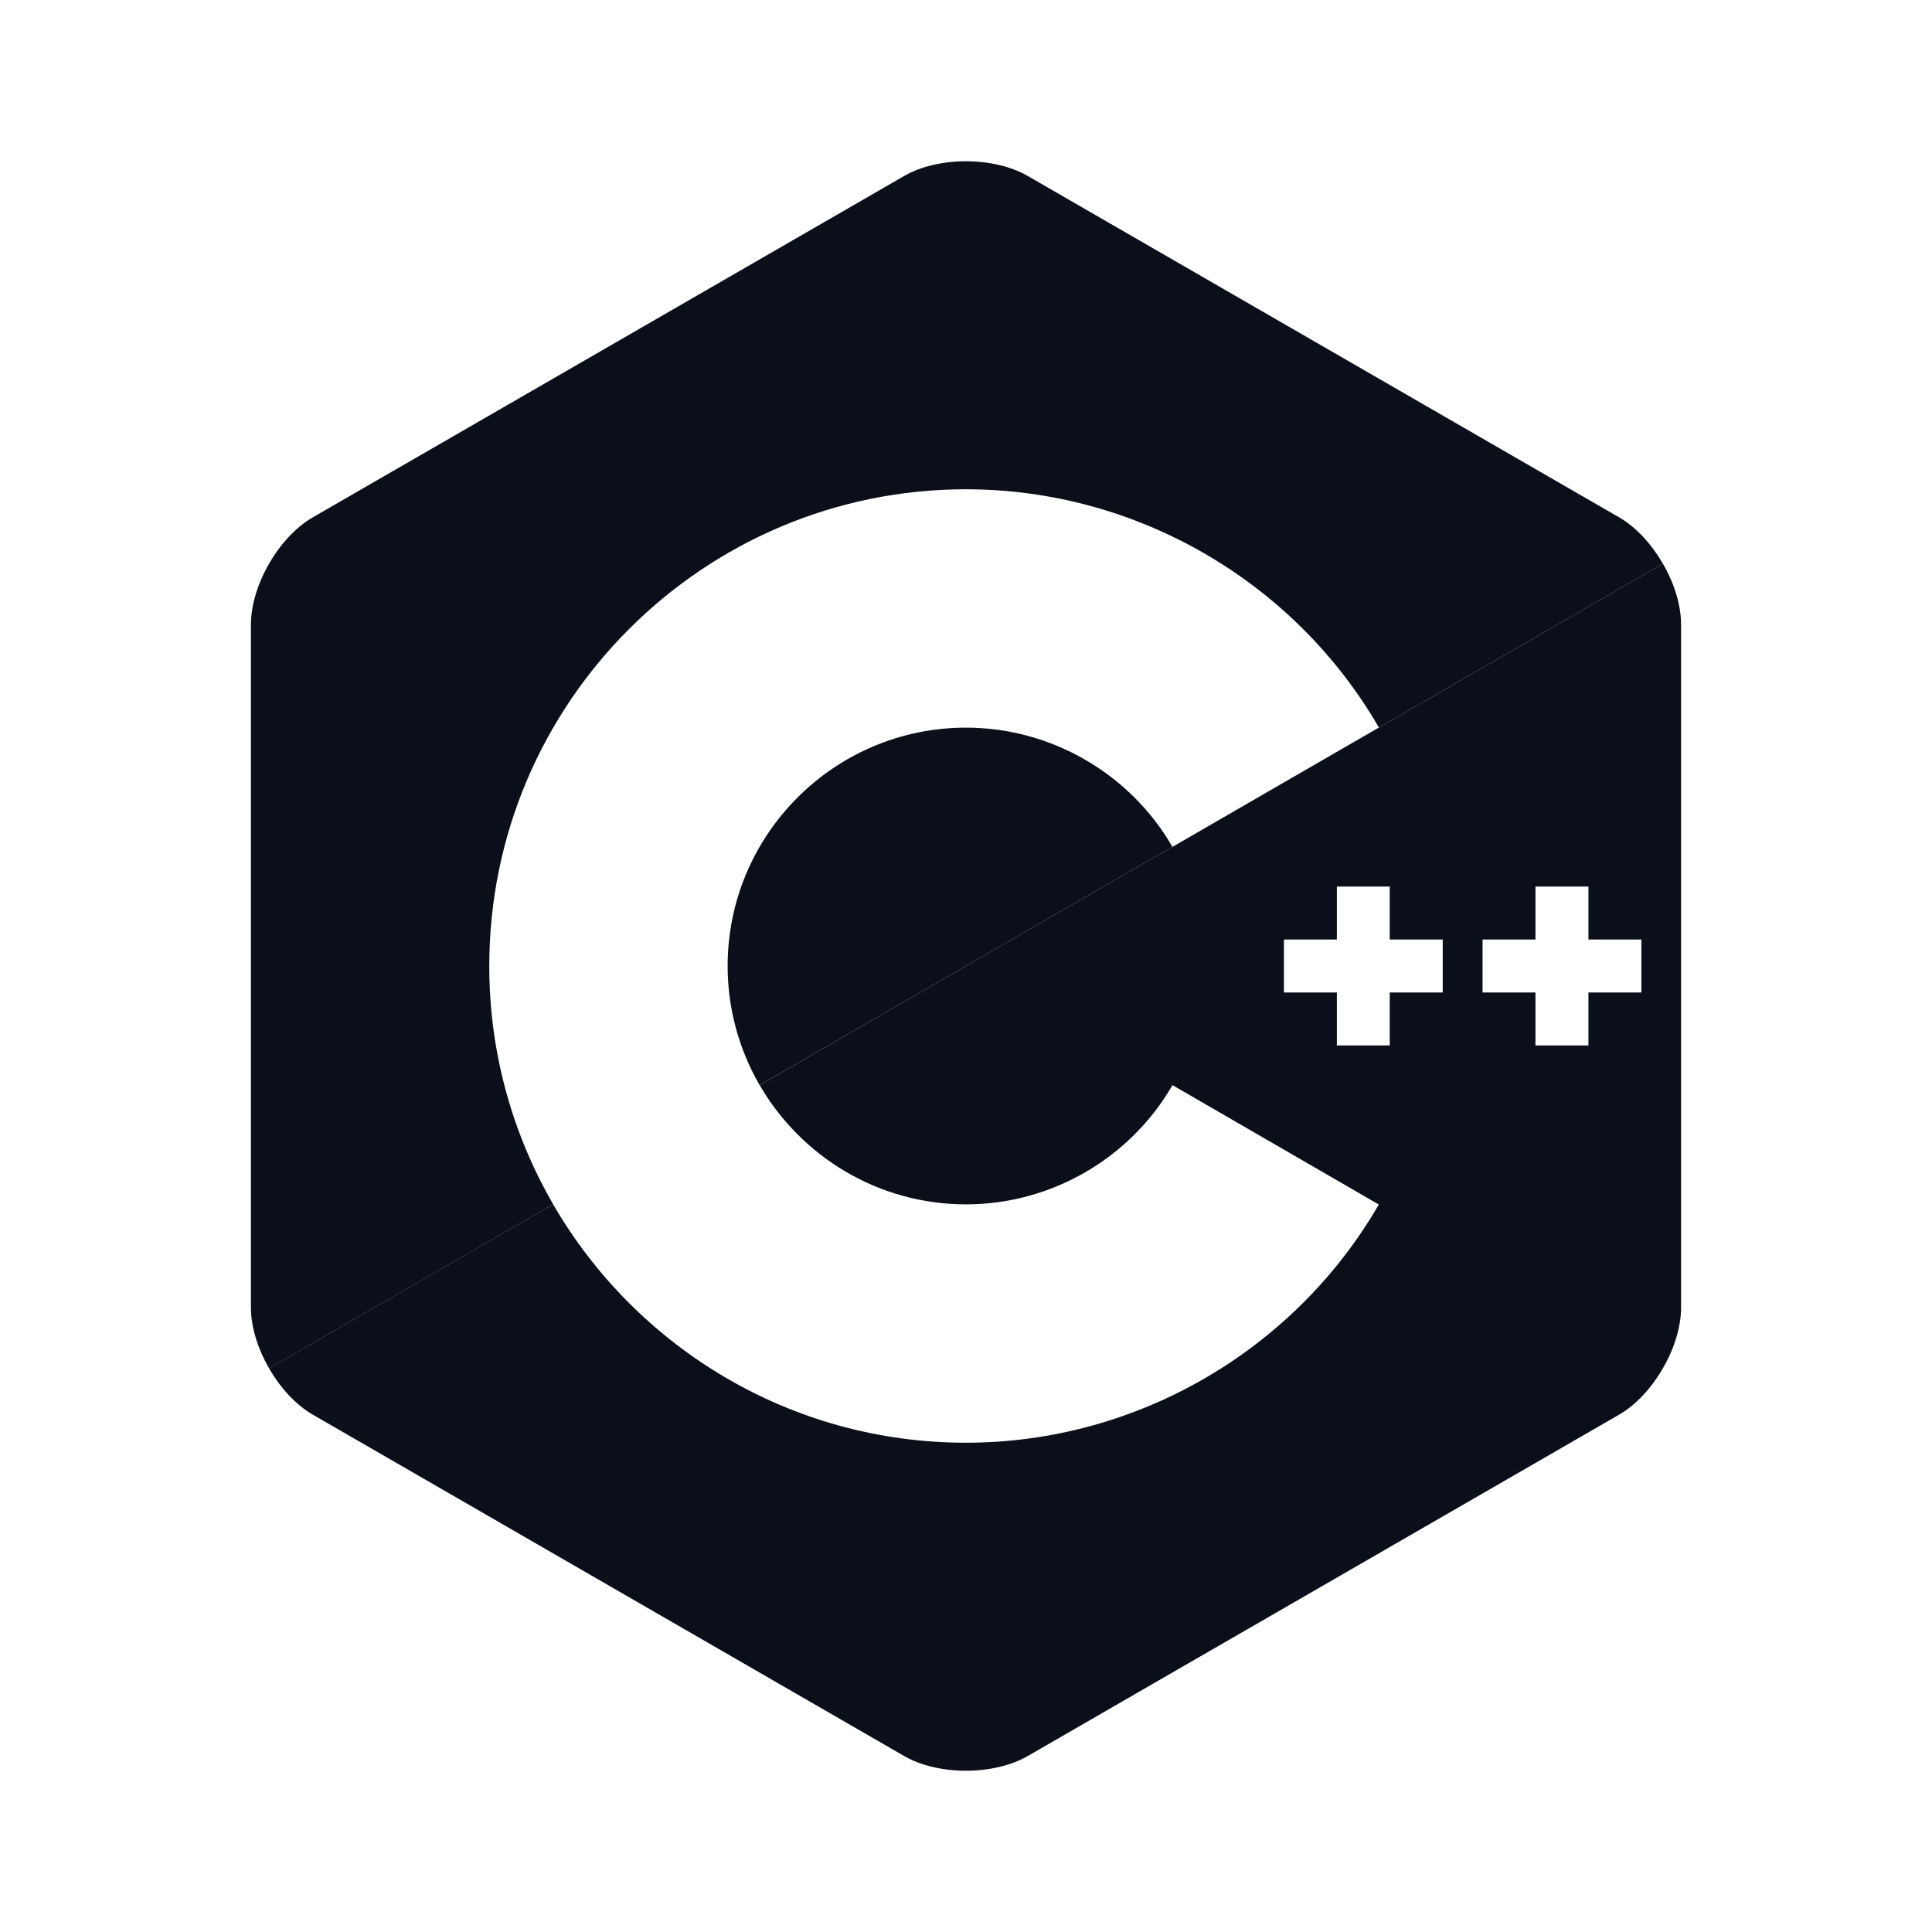 <svg width="24" height="24" viewBox="0 0 24 24" fill="none" xmlns="http://www.w3.org/2000/svg">
<path d="M6.078 12C6.078 8.734 8.734 6.078 12 6.078C14.107 6.078 16.072 7.212 17.129 9.037L15.63 9.904L20.657 7.002C20.517 6.76 20.325 6.549 20.114 6.427L12.769 2.187C12.345 1.942 11.653 1.942 11.23 2.187L3.885 6.427C3.463 6.671 3.117 7.271 3.117 7.76V16.24C3.117 16.485 3.203 16.757 3.343 16.998L6.872 14.96C6.367 14.089 6.078 13.078 6.078 12Z" fill="#0B0F19"/>
<path d="M14.564 10.519C14.036 9.606 13.053 9.039 12 9.039C10.367 9.039 9.039 10.367 9.039 12C9.039 12.539 9.185 13.044 9.436 13.48L12 12L14.564 10.519Z" fill="#0B0F19"/>
<path d="M20.657 7.002L15.611 9.915L14.565 10.52C14.565 10.52 14.565 10.52 14.564 10.519L12 12L9.437 13.48C9.95 14.364 10.907 14.961 12 14.961C13.054 14.961 14.037 14.394 14.565 13.48L17.128 14.963C16.071 16.788 14.107 17.922 11.999 17.922C9.811 17.922 7.896 16.729 6.871 14.96L3.342 16.998C3.482 17.24 3.674 17.451 3.885 17.573L11.23 21.813C11.653 22.058 12.345 22.058 12.769 21.813L20.114 17.573C20.325 17.451 20.517 17.24 20.657 16.998C20.797 16.757 20.883 16.485 20.883 16.24V7.76C20.883 7.515 20.797 7.243 20.657 7.002ZM17.922 12.329H17.264V12.987H16.607V12.329H15.949V11.671H16.607V11.013H17.264V11.671H17.922V12.329ZM20.39 12.329H19.732V12.987H19.074V12.329H18.417V11.671H19.074V11.013H19.732V11.671H20.39V12.329Z" fill="#0B0F19"/>
</svg>

